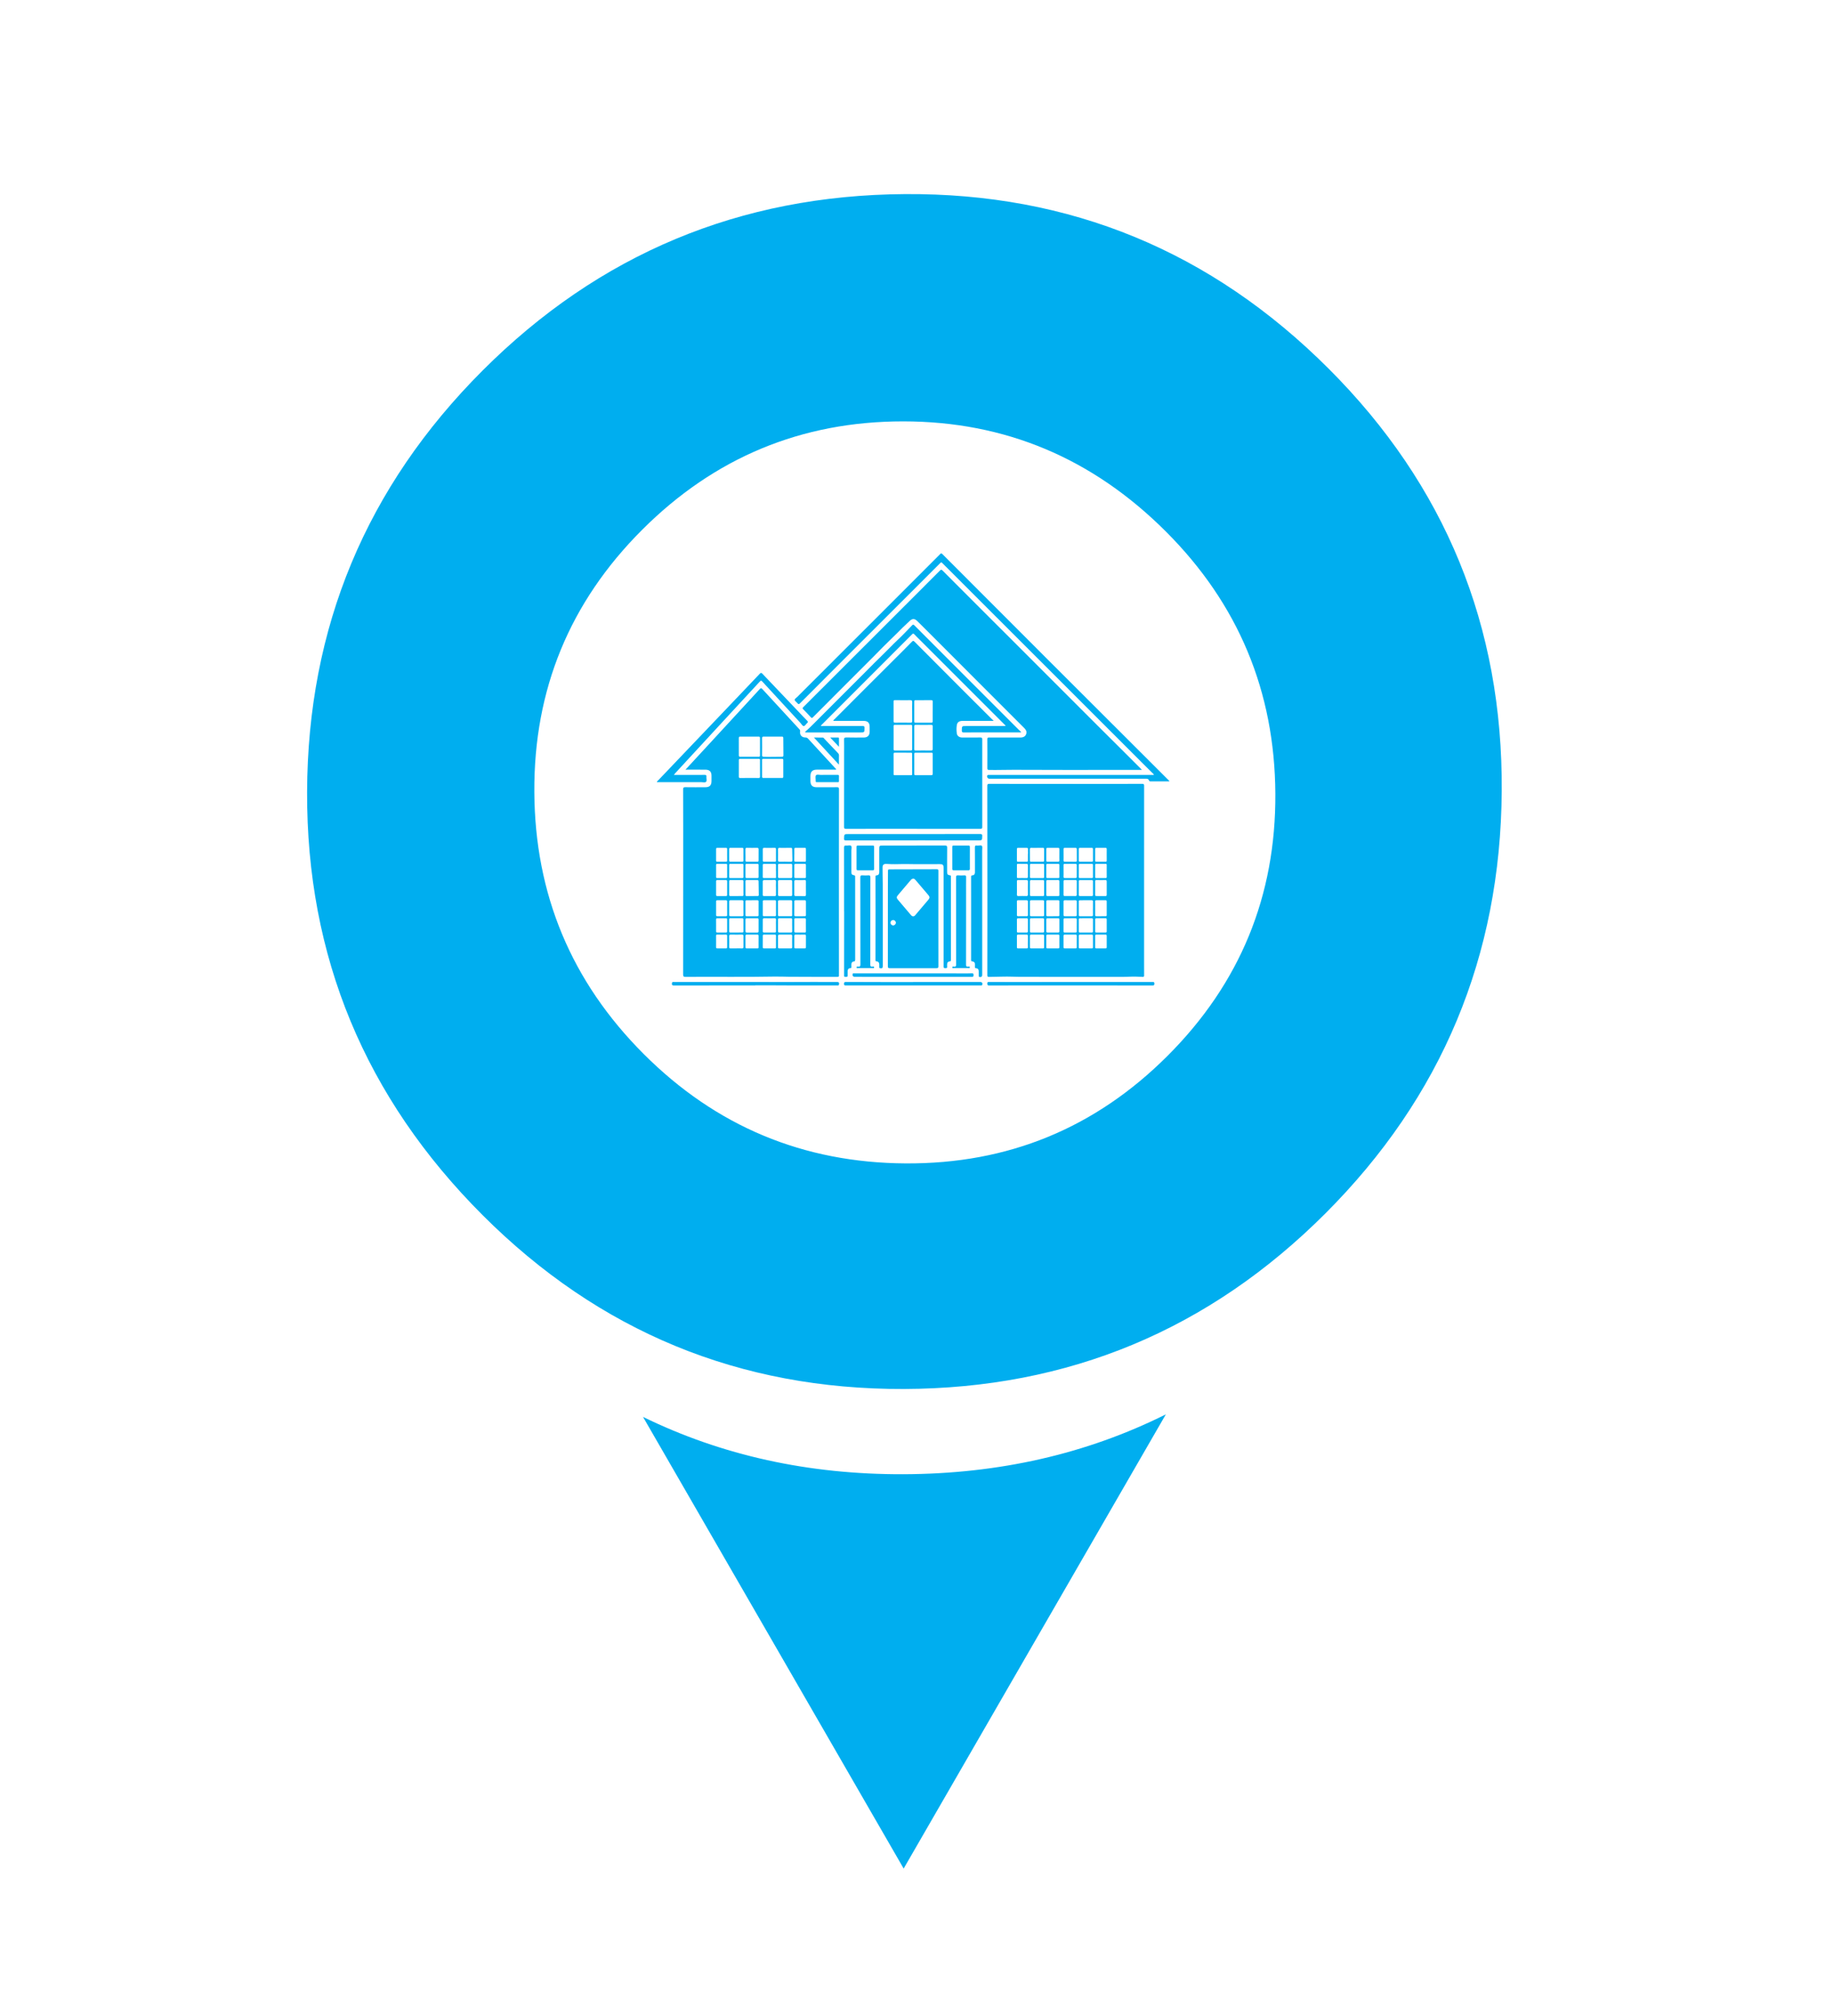 <?xml version="1.0" encoding="utf-8"?>
<!-- Generator: Adobe Illustrator 26.0.1, SVG Export Plug-In . SVG Version: 6.00 Build 0)  -->
<svg version="1.1" id="Layer_1" xmlns="http://www.w3.org/2000/svg" xmlns:xlink="http://www.w3.org/1999/xlink" x="0px" y="0px"
	 viewBox="0 0 1804.44 1984.25" style="enable-background:new 0 0 1804.44 1984.25;" xml:space="preserve">
<style type="text/css">
	.st0{fill:#00AEEF;}
</style>
<path class="st0" d="M1147.68,1392.03l-258.1,447.02l-256.59-444.53c77.57,37.92,162.93,56.73,256.14,56.42
	C983.32,1450.65,1069.5,1431.01,1147.68,1392.03z"/>
<path class="st0" d="M475.1,1195.96c-115.76-115.76-173.35-254.58-172.79-416.5c0.53-161.91,58.16-300.18,172.79-414.81
	c114.61-114.61,253.15-172.52,415.64-173.62c162.47-1.12,301.57,56.19,417.33,171.95c114.61,114.61,171.37,253.15,170.26,415.64
	c-1.12,162.47-58.99,301.05-173.6,415.66c-114.63,114.63-252.93,172.22-414.83,172.77C727.98,1367.6,589.71,1310.56,475.1,1195.96z
	 M526,779.46c0.56,100.71,36.45,186.68,107.68,257.91c71.19,71.19,157.16,107.08,257.89,107.66
	c100.71,0.56,186.68-34.76,257.91-105.99c71.21-71.21,106.55-157.2,105.99-257.91c-0.58-100.73-36.47-186.7-107.66-257.89
	c-72.36-72.36-158.59-108.52-258.75-108.52s-185.85,35.63-257.06,106.85C560.78,592.8,525.43,678.73,526,779.46z"/>
<g>
	<path class="st0" d="M674.79,757.51c8.81-9.55,17.26-18.7,25.71-27.85c15.84-17.16,31.68-34.31,47.47-51.51
		c1.07-1.17,1.54-0.99,2.5,0.05c12.14,13.24,24.33,26.44,36.53,39.63c0.62,0.67,0.74,1.25,0.62,2.14c-0.46,3.43,1.68,5.87,5.15,5.85
		c1.17-0.01,1.95,0.35,2.73,1.2c9.22,10.05,18.47,20.07,27.82,30.21c-0.79,0.42-1.53,0.26-2.23,0.26c-5.64,0.01-11.27,0-16.91,0
		c-4.44,0-6.37,1.96-6.39,6.44c-0.01,1.63-0.02,3.26,0.01,4.89c0.07,4.08,1.95,5.97,6.01,5.98c6.7,0.02,13.4,0.06,20.11-0.03
		c1.59-0.02,1.99,0.44,1.99,1.99c-0.06,26.37-0.07,52.74-0.07,79.1c0,34.07,0.03,68.15,0.04,102.22c0,0.56-0.07,1.14,0.01,1.69
		c0.18,1.32-0.35,1.67-1.66,1.67c-15.85-0.04-31.69,0.08-47.54-0.09c-5.07-0.06-10.14-0.27-15.2-0.17
		c-28.87,0.55-57.74,0.05-86.61,0.29c-2.05,0.02-2.4-0.62-2.4-2.48c0.06-46.72,0.07-93.44,0.07-140.16c0-13.97,0.01-27.93-0.07-41.9
		c-0.01-1.73,0.45-2.19,2.19-2.16c6.57,0.11,13.15,0.06,19.72,0.03c4.21-0.02,6.02-1.88,6.02-6.09c0-1.75,0.01-3.51,0-5.26
		c-0.01-3.95-1.87-5.87-5.86-5.93c-4.7-0.06-9.39-0.03-14.09-0.03C678.71,757.51,676.98,757.51,674.79,757.51z M760.75,725
		c-2.94,0-5.88,0.05-8.81-0.02c-1.25-0.03-1.75,0.25-1.73,1.63c0.08,5.56,0.06,11.13,0,16.69c-0.01,1.14,0.32,1.43,1.47,1.49
		c6.05,0.34,12.08-0.08,18.12,0c1.23,0.02,1.42-0.46,1.41-1.53c-0.08-5.62-0.14-11.24-0.12-16.86c0.01-1.23-0.46-1.44-1.53-1.42
		C766.63,725.04,763.69,725,760.75,725z M737.82,744.77c3,0,6-0.04,9,0.02c1.05,0.02,1.35-0.27,1.34-1.33
		c-0.05-5.69-0.06-11.38,0-17.06c0.01-1.25-0.49-1.42-1.54-1.41c-5.94,0.03-11.87,0.04-17.81-0.01c-1.12-0.01-1.53,0.3-1.51,1.47
		c0.05,5.62,0.05,11.24,0.01,16.87c-0.01,1.16,0.38,1.51,1.51,1.48C731.82,744.73,734.82,744.77,737.82,744.77z M760.76,746.87
		c-3.12,0-6.24,0.02-9.36-0.01c-0.86-0.01-1.19,0.2-1.19,1.15c0.05,5.44,0.03,10.88,0.01,16.31c0,0.9,0.18,1.37,1.23,1.36
		c6.13-0.04,12.25-0.04,18.38,0c1.01,0.01,1.26-0.38,1.25-1.32c-0.03-5.43-0.03-10.87,0-16.3c0-0.86-0.22-1.22-1.15-1.2
		C766.88,746.91,763.82,746.88,760.76,746.87z M737.72,765.67c3,0,6-0.03,9.01,0.02c1,0.02,1.45-0.2,1.44-1.33
		c-0.05-5.44-0.04-10.88-0.01-16.32c0.01-0.89-0.28-1.18-1.18-1.18c-6.13,0.03-12.26,0.04-18.39,0c-1-0.01-1.28,0.35-1.27,1.31
		c0.03,5.38,0.03,10.76-0.01,16.14c-0.01,1.07,0.34,1.41,1.4,1.39C731.71,765.63,734.72,765.67,737.72,765.67z M731.85,894.01
		c0-2.19-0.03-4.38,0.01-6.57c0.02-1.01-0.26-1.45-1.38-1.43c-3.75,0.06-7.51,0.05-11.26,0c-1.08-0.02-1.41,0.38-1.4,1.41
		c0.04,4.32,0.04,8.64,0,12.95c-0.01,1.04,0.3,1.41,1.38,1.4c3.75-0.06,7.51-0.06,11.26,0c1.08,0.02,1.43-0.33,1.41-1.38
		C731.81,898.27,731.85,896.14,731.85,894.01z M731.86,873.95c0-2.13-0.02-4.25,0.01-6.38c0.02-0.89-0.17-1.41-1.22-1.4
		c-3.88,0.04-7.75,0.04-11.63,0.02c-0.87,0-1.21,0.3-1.2,1.21c0.03,4.38,0.01,8.75-0.01,13.13c0,0.86,0.13,1.39,1.22,1.37
		c3.88-0.06,7.76-0.06,11.63-0.01c1.08,0.01,1.23-0.51,1.21-1.38C731.84,878.33,731.86,876.14,731.86,873.95z M765.93,873.85
		c0,2.19,0.02,4.39-0.01,6.58c-0.01,0.96,0.17,1.5,1.33,1.48c3.76-0.06,7.52-0.05,11.27-0.01c0.93,0.01,1.35-0.22,1.34-1.25
		c-0.05-4.38-0.05-8.76-0.03-13.14c0-0.95-0.29-1.33-1.3-1.31c-3.76,0.05-7.51,0.04-11.27,0c-1.1-0.01-1.39,0.44-1.36,1.47
		C765.97,869.72,765.92,871.79,765.93,873.85z M779.82,894.02c0,0,0.01,0,0.01,0c0-2.19-0.03-4.39,0.01-6.58
		c0.02-1.02-0.27-1.45-1.38-1.43c-3.69,0.06-7.39,0.05-11.09,0c-0.99-0.01-1.49,0.21-1.48,1.34c0.05,4.38,0.04,8.77,0.01,13.15
		c-0.01,0.99,0.38,1.27,1.34,1.26c3.82-0.05,7.64-0.05,11.46,0c0.93,0.01,1.15-0.28,1.12-1.18
		C779.77,898.4,779.82,896.21,779.82,894.02z M763.9,894c0-2.19-0.05-4.39,0.02-6.58c0.03-1.06-0.31-1.43-1.38-1.42
		c-3.44,0.05-6.89,0.04-10.33,0.01c-0.82-0.01-1.3,0.16-1.29,1.11c0.02,4.51,0.02,9.01,0,13.52c0,0.77,0.25,1.12,1.09,1.11
		c3.57-0.03,7.14-0.05,10.71,0.01c1.08,0.02,1.21-0.51,1.2-1.38C763.88,898.26,763.9,896.13,763.9,894z M763.9,874.09
		c0-1.94-0.15-3.89,0.04-5.8c0.19-1.84-0.69-2.4-2.2-2.24c-3.11,0.32-6.22,0.04-9.33,0.13c-1.11,0.03-1.55,0.34-1.54,1.5
		c0.05,4.3,0.04,8.6,0,12.9c-0.01,0.93,0.22,1.35,1.25,1.33c3.5-0.05,7-0.06,10.49,0.01c1.15,0.02,1.32-0.48,1.29-1.44
		C763.87,878.34,763.9,876.22,763.9,874.09z M733.87,874.03C733.87,874.03,733.86,874.03,733.87,874.03
		c-0.01,2.19,0.01,4.37-0.02,6.56c-0.01,0.78,0.09,1.32,1.09,1.31c3.62-0.04,7.25-0.04,10.87-0.02c0.81,0,1.16-0.37,1.14-1.11
		c-0.06-4.42-0.16-8.83-0.2-13.25c-0.01-0.93-0.26-1.35-1.28-1.34c-3.44,0.05-6.87,0.05-10.31,0.01c-1.11-0.01-1.35,0.46-1.32,1.47
		C733.91,869.78,733.87,871.91,733.87,874.03z M717.81,910.8C717.82,910.8,717.82,910.8,717.81,910.8c0.01,1.87,0.03,3.75,0,5.62
		c-0.01,0.88,0.16,1.41,1.22,1.39c3.87-0.05,7.75-0.04,11.62-0.03c0.85,0,1.23-0.26,1.22-1.19c-0.04-3.87-0.04-7.75-0.02-11.62
		c0.01-0.91-0.38-1.21-1.23-1.2c-3.87,0.01-7.75,0.02-11.62-0.01c-0.89-0.01-1.22,0.37-1.2,1.23
		C717.84,906.94,717.81,908.87,717.81,910.8z M746.75,894C746.76,894,746.76,894,746.75,894c0.01-2.19,0-4.38,0.01-6.57
		c0.01-0.84-0.08-1.43-1.2-1.41c-3.51,0.06-7.01,0.05-10.52,0.01c-0.92-0.01-1.21,0.34-1.2,1.2c0.02,4.45,0.03,8.89,0,13.34
		c-0.01,0.88,0.29,1.21,1.2,1.2c3.51-0.04,7.02-0.04,10.52,0c0.9,0.01,1.21-0.3,1.2-1.19C746.73,898.39,746.75,896.2,746.75,894z
		 M724.82,864.19c1.94,0,3.88-0.03,5.81,0.01c0.87,0.02,1.24-0.26,1.23-1.17c-0.03-3.87-0.03-7.75,0-11.62
		c0.01-0.91-0.33-1.19-1.21-1.18c-3.87,0.03-7.75,0.03-11.62,0c-0.9-0.01-1.21,0.3-1.2,1.19c0.03,3.87,0.04,7.75-0.01,11.62
		c-0.01,0.92,0.3,1.19,1.18,1.16C720.94,864.16,722.88,864.19,724.82,864.19z M779.84,910.89c-0.01,0-0.01,0-0.02,0
		c0-1.94-0.04-3.87,0.02-5.81c0.03-0.98-0.36-1.35-1.3-1.34c-3.81,0.03-7.62,0.05-11.43,0.04c-0.9,0-1.19,0.38-1.19,1.24
		c0.02,3.81,0.02,7.62-0.02,11.42c-0.01,1.04,0.34,1.4,1.41,1.38c3.75-0.06,7.49-0.05,11.24-0.01c0.98,0.01,1.33-0.35,1.31-1.31
		C779.81,914.64,779.84,912.77,779.84,910.89z M724.79,848.08c1.94,0,3.88-0.02,5.81,0.01c0.82,0.01,1.26-0.18,1.25-1.14
		c-0.04-3.75-0.03-7.5-0.01-11.25c0.01-0.85-0.23-1.24-1.17-1.23c-3.88,0.04-7.75,0.05-11.63,0c-1.02-0.01-1.26,0.39-1.25,1.33
		c0.05,3.63,0.06,7.25,0.01,10.88c-0.02,1.04,0.24,1.46,1.35,1.41C721.04,848.02,722.92,848.08,724.79,848.08z M772.93,850.25
		c-1.93,0-3.87,0.03-5.8-0.01c-0.88-0.02-1.22,0.28-1.21,1.18c0.03,3.8,0.05,7.6,0,11.39c-0.02,1.23,0.52,1.42,1.58,1.41
		c3.63-0.06,7.25-0.06,10.88,0c1.15,0.02,1.51-0.33,1.49-1.48c-0.06-3.69-0.06-7.38,0.01-11.07c0.02-1.19-0.4-1.5-1.52-1.45
		C776.54,850.31,774.73,850.25,772.93,850.25z M724.84,933.38c1.82,0,3.64-0.09,5.45,0.03c1.29,0.08,1.61-0.43,1.59-1.6
		c-0.05-3.5-0.06-7.01,0-10.52c0.02-1.18-0.41-1.49-1.53-1.47c-3.63,0.06-7.26,0.08-10.89-0.01c-1.41-0.04-1.68,0.55-1.66,1.76
		c0.06,3.5,0.11,7.01,0.02,10.51c-0.03,1.18,0.42,1.34,1.39,1.31C721.08,933.34,722.96,933.38,724.84,933.38z M772.93,834.5
		c-1.82,0-3.64,0.09-5.45-0.03c-1.32-0.09-1.59,0.48-1.57,1.62c0.04,3.44,0.07,6.89-0.01,10.34c-0.03,1.32,0.4,1.71,1.71,1.68
		c3.24-0.07,6.5-0.09,9.74,0.04c2.41,0.1,2.71,0.03,2.69-2.27c-0.02-3.36-0.19-6.73-0.19-10.09c0-1.14-0.48-1.35-1.47-1.32
		C776.56,834.54,774.75,834.5,772.93,834.5z M772.89,933.38c1.82,0,3.63-0.05,5.45,0.02c1.05,0.04,1.55-0.12,1.51-1.39
		c-0.09-3.56-0.06-7.13,0.01-10.69c0.02-1.14-0.34-1.52-1.49-1.5c-3.63,0.06-7.26,0.06-10.89,0c-1.13-0.02-1.59,0.32-1.58,1.46
		c0.03,3.63,0.05,7.26,0,10.89c-0.02,1.06,0.46,1.25,1.36,1.23C769.13,933.35,771.01,933.38,772.89,933.38z M763.9,910.8
		c0-1.81-0.08-3.63,0.03-5.43c0.07-1.24-0.33-1.63-1.56-1.61c-3.31,0.07-6.62,0.09-9.92-0.01c-1.33-0.04-1.56,0.51-1.54,1.65
		c0.04,3.68,0.02,7.37-0.03,11.05c-0.01,0.93,0.21,1.38,1.23,1.36c3.56-0.04,7.12-0.06,10.67-0.01c0.95,0.01,1.16-0.35,1.14-1.21
		C763.87,914.67,763.9,912.73,763.9,910.8z M763.94,857.58c-0.01,0-0.03,0-0.04,0c0-2-0.03-4,0.01-6c0.02-0.9-0.16-1.36-1.21-1.35
		c-3.5,0.06-7.01,0.05-10.51,0c-1-0.01-1.29,0.35-1.29,1.3c0.03,3.82,0,7.63-0.02,11.45c-0.01,0.82,0.22,1.25,1.17,1.24
		c3.69-0.04,7.37-0.02,11.06-0.01c0.59,0,0.88-0.07,0.85-0.81C763.89,861.45,763.94,859.51,763.94,857.58z M746.76,910.75
		C746.76,910.75,746.76,910.75,746.76,910.75c-0.01-1.87-0.05-3.75,0.01-5.62c0.03-0.95-0.27-1.35-1.26-1.34
		c-3.44,0.03-6.87,0.05-10.31,0c-1.11-0.02-1.37,0.44-1.36,1.45c0.04,3.69,0.05,7.37,0,11.06c-0.02,1.1,0.29,1.58,1.46,1.56
		c3.37-0.06,6.75-0.07,10.12-0.02c1.11,0.02,1.38-0.46,1.35-1.46C746.73,914.49,746.76,912.62,746.76,910.75z M793.37,874.14
		c0,0-0.01,0-0.01,0c0-2.19-0.05-4.38,0.02-6.57c0.03-1.05-0.25-1.42-1.36-1.39c-2.87,0.08-5.75,0.06-8.63,0
		c-1.13-0.02-1.49,0.35-1.47,1.52c0.07,4.25,0.05,8.51,0.01,12.76c-0.01,0.99,0.19,1.47,1.32,1.45c2.94-0.05,5.88-0.03,8.82,0.04
		c1.08,0.02,1.36-0.4,1.33-1.42C793.32,878.39,793.37,876.26,793.37,874.14z M781.95,893.81c-0.01,0-0.01,0-0.02,0
		c0,2.19,0.03,4.38-0.01,6.56c-0.02,1.02,0.28,1.43,1.38,1.4c2.94-0.07,5.88-0.06,8.81-0.01c1,0.02,1.29-0.34,1.28-1.29
		c-0.03-4.31-0.04-8.62,0.01-12.94c0.01-1.1-0.26-1.56-1.45-1.53c-2.87,0.07-5.75,0.08-8.63,0.01c-1.1-0.03-1.41,0.38-1.38,1.41
		C781.99,889.56,781.95,891.69,781.95,893.81z M746.76,857.32c0-1.94-0.04-3.88,0.02-5.81c0.03-0.98-0.33-1.29-1.3-1.28
		c-3.44,0.05-6.88,0.05-10.31,0c-0.94-0.01-1.33,0.23-1.32,1.25c0.05,3.81,0.05,7.63,0.01,11.44c-0.01,0.99,0.33,1.3,1.3,1.29
		c3.44-0.04,6.88-0.06,10.31,0.01c1.16,0.02,1.34-0.49,1.31-1.46C746.73,860.95,746.76,859.14,746.76,857.32z M763.9,926.57
		c0-1.81-0.05-3.62,0.02-5.43c0.03-0.97-0.27-1.34-1.26-1.33c-3.5,0.04-6.99,0.04-10.49,0.02c-0.84-0.01-1.25,0.18-1.25,1.13
		c0.03,3.75,0.01,7.49-0.03,11.24c-0.01,0.88,0.3,1.2,1.2,1.2c3.56-0.04,7.12-0.04,10.68,0c0.92,0.01,1.17-0.34,1.14-1.21
		C763.86,930.32,763.9,928.44,763.9,926.57z M763.9,841.27c0-1.75-0.05-3.5,0.02-5.25c0.04-1.07-0.18-1.57-1.41-1.55
		c-3.37,0.08-6.75,0.06-10.13,0.01c-0.99-0.01-1.49,0.2-1.47,1.32c0.05,3.68,0.03,7.37,0.01,11.05c0,0.81,0.18,1.26,1.15,1.25
		c3.56-0.05,7.13-0.04,10.69,0c0.91,0.01,1.19-0.32,1.16-1.2C763.86,845.02,763.9,843.14,763.9,841.27z M733.84,841.28
		c0.01,0,0.01,0,0.02,0c0,1.81,0.06,3.63-0.02,5.44c-0.05,1.09,0.35,1.39,1.4,1.38c3.44-0.05,6.88-0.04,10.32,0
		c0.89,0.01,1.21-0.28,1.2-1.17c-0.02-3.63-0.02-7.25,0.03-10.88c0.02-1.16-0.31-1.62-1.58-1.59c-3.31,0.09-6.63,0.05-9.95-0.02
		c-1.22-0.03-1.47,0.52-1.44,1.58C733.89,837.77,733.84,839.53,733.84,841.28z M746.74,926.7c0.01,0,0.02,0,0.02,0
		c0-1.81-0.04-3.62,0.01-5.43c0.03-0.99-0.2-1.47-1.33-1.45c-3.43,0.06-6.87,0.05-10.3,0c-0.98-0.01-1.31,0.33-1.3,1.3
		c0.04,3.68,0.04,7.37,0.01,11.05c-0.01,0.86,0.24,1.23,1.16,1.22c3.56-0.04,7.12-0.03,10.68,0c0.81,0.01,1.09-0.25,1.07-1.07
		C746.7,930.45,746.74,928.57,746.74,926.7z M715.81,894.04c0-2.19-0.04-4.38,0.02-6.57c0.02-0.99-0.19-1.49-1.33-1.46
		c-2.75,0.07-5.5,0.06-8.25,0.01c-0.97-0.02-1.33,0.3-1.32,1.28c0.03,4.38,0.03,8.76,0,13.13c-0.01,0.92,0.22,1.36,1.25,1.34
		c2.81-0.06,5.63-0.06,8.44,0c1.07,0.02,1.22-0.47,1.21-1.36C715.78,898.29,715.81,896.17,715.81,894.04z M715.81,874.14
		c0-2.19-0.05-4.37,0.02-6.56c0.03-1.07-0.33-1.42-1.39-1.4c-2.75,0.05-5.5,0.03-8.24,0c-0.95-0.01-1.29,0.34-1.28,1.33
		c0.05,4.37,0.04,8.75,0,13.12c-0.01,1,0.37,1.28,1.31,1.27c2.81-0.04,5.62-0.04,8.43,0c0.91,0.01,1.17-0.32,1.15-1.2
		C715.77,878.52,715.8,876.33,715.81,874.14z M793.35,910.74C793.36,910.74,793.36,910.74,793.35,910.74
		c0.01-1.81-0.06-3.63,0.03-5.43c0.06-1.14-0.29-1.57-1.44-1.55c-2.93,0.05-5.87,0.06-8.81,0c-1.1-0.02-1.2,0.51-1.19,1.38
		c0.03,3.75,0.04,7.5-0.01,11.25c-0.01,1.03,0.27,1.46,1.36,1.44c2.94-0.05,5.87-0.05,8.81,0c0.98,0.02,1.31-0.29,1.28-1.28
		C793.31,914.62,793.35,912.68,793.35,910.74z M793.37,857.29c0-1.87-0.04-3.75,0.02-5.62c0.03-0.99-0.18-1.48-1.32-1.45
		c-2.93,0.07-5.87,0.07-8.8,0c-1.13-0.03-1.34,0.43-1.33,1.42c0.04,3.75,0.04,7.49,0,11.24c-0.01,0.92,0.2,1.35,1.24,1.33
		c3-0.06,6-0.07,8.99,0c1.04,0.02,1.25-0.37,1.23-1.3C793.33,861.04,793.37,859.17,793.37,857.29z M704.93,910.6
		c0,1.94,0.02,3.87-0.01,5.81c-0.01,0.86,0.11,1.41,1.2,1.39c2.87-0.05,5.74-0.01,8.61,0.02c0.8,0.01,1.08-0.31,1.08-1.11
		c-0.03-3.93-0.03-7.87,0-11.8c0.01-0.8-0.26-1.13-1.07-1.12c-2.87,0.02-5.74,0.04-8.62,0.01c-1.02-0.01-1.25,0.45-1.22,1.38
		C704.98,906.98,704.93,908.79,704.93,910.6z M781.96,841.06c-0.02,0-0.03,0-0.05,0c0,1.87,0.06,3.74-0.02,5.61
		c-0.04,1.05,0.27,1.45,1.36,1.43c3-0.05,6-0.05,9,0c0.93,0.02,1.14-0.31,1.13-1.19c-0.04-3.69-0.03-7.38,0-11.07
		c0.01-0.86-0.09-1.39-1.19-1.37c-3,0.07-6,0.04-9,0.01c-0.82-0.01-1.27,0.18-1.24,1.14C782,837.44,781.96,839.25,781.96,841.06z
		 M781.95,926.59c0,1.87,0.04,3.75-0.02,5.62c-0.02,0.9,0.29,1.19,1.18,1.18c3-0.04,6-0.06,9,0c1.01,0.02,1.28-0.37,1.27-1.3
		c-0.03-3.63-0.04-7.25,0.01-10.88c0.01-1.03-0.29-1.43-1.38-1.4c-2.87,0.07-5.75,0.08-8.62,0c-1.2-0.03-1.5,0.42-1.45,1.52
		C782.01,923.09,781.95,924.84,781.95,926.59z M715.81,857.23c0-1.94-0.03-3.87,0.02-5.81c0.02-0.88-0.26-1.2-1.17-1.19
		c-2.87,0.05-5.75,0.04-8.62,0.01c-0.78-0.01-1.12,0.23-1.11,1.06c0.03,3.93,0.03,7.87,0.01,11.81c0,0.8,0.29,1.11,1.09,1.1
		c2.87-0.03,5.75-0.04,8.62,0c0.89,0.01,1.21-0.27,1.18-1.17C715.77,861.1,715.8,859.17,715.81,857.23z M704.92,926.39
		c0,0,0.01,0,0.01,0c0,1.87,0.05,3.75-0.02,5.62c-0.04,1.05,0.28,1.42,1.36,1.39c2.75-0.07,5.49-0.05,8.24,0
		c0.93,0.02,1.33-0.2,1.31-1.23c-0.06-3.68-0.05-7.37,0-11.05c0.01-0.98-0.31-1.31-1.28-1.29c-2.81,0.05-5.62,0.07-8.43-0.01
		c-1.09-0.03-1.23,0.43-1.2,1.33C704.96,922.89,704.92,924.64,704.92,926.39z M715.81,841.29c0-1.88-0.04-3.75,0.02-5.62
		c0.03-0.89-0.28-1.2-1.18-1.18c-2.81,0.04-5.63,0.04-8.44,0c-0.97-0.02-1.31,0.3-1.29,1.29c0.05,3.69,0.05,7.38,0,11.06
		c-0.01,1.01,0.34,1.29,1.3,1.27c2.81-0.05,5.63-0.05,8.44-0.01c0.89,0.01,1.2-0.28,1.18-1.18
		C715.77,845.04,715.8,843.17,715.81,841.29z"/>
	<path class="st0" d="M1126.27,866.61c0,26.43,0,52.86,0,79.29c0,4.69-0.03,9.38,0.02,14.07c0.01,1.13-0.26,1.53-1.45,1.49
		c-4.11-0.14-8.24-0.39-12.34-0.19c-6.45,0.31-12.89,0.15-19.33,0.16c-30,0.04-60,0.07-90-0.03c-5.19-0.02-10.39-0.34-15.58-0.18
		c-4.63,0.14-9.26,0.19-13.89,0.26c-1.39,0.02-1.76-0.29-1.76-1.74c0.07-22.29,0.07-44.59,0.07-66.88c0-18.27-0.03-36.54-0.04-54.81
		c-0.01-21.54,0.01-43.08-0.06-64.62c0-1.56,0.39-1.94,1.94-1.94c34.26,0.06,68.51,0.08,102.77,0.08c15.91,0,31.81-0.01,47.72-0.09
		c1.53-0.01,1.96,0.32,1.95,1.92C1126.26,804.48,1126.27,835.54,1126.27,866.61z M1075.92,893.99c0.01,0,0.02,0,0.03,0
		c0-2.19-0.03-4.38,0.01-6.56c0.02-1.01-0.27-1.43-1.37-1.41c-3.75,0.06-7.5,0.04-11.26,0.01c-0.92-0.01-1.37,0.22-1.36,1.25
		c0.04,4.44,0.03,8.88,0,13.32c-0.01,0.89,0.28,1.19,1.18,1.18c3.81-0.04,7.63-0.06,11.44,0c1.11,0.02,1.37-0.38,1.34-1.41
		C1075.88,898.25,1075.92,896.12,1075.92,893.99z M1013.89,893.77c0,2.19,0.04,4.38-0.02,6.56c-0.02,0.99,0.18,1.46,1.33,1.44
		c3.81-0.06,7.63-0.04,11.44,0c0.86,0.01,1.23-0.23,1.22-1.15c-0.03-4.44-0.03-8.88,0-13.31c0.01-0.97-0.34-1.3-1.32-1.29
		c-3.75,0.04-7.5,0.04-11.25-0.01c-1.04-0.01-1.46,0.3-1.42,1.38C1013.93,889.51,1013.89,891.64,1013.89,893.77z M1061.99,873.91
		c0,2.26,0.03,4.51-0.01,6.76c-0.02,0.85,0.21,1.23,1.15,1.22c3.88-0.04,7.76-0.04,11.65,0.01c0.92,0.01,1.17-0.32,1.17-1.19
		c-0.03-4.38-0.04-8.77,0-13.15c0.01-0.93-0.22-1.36-1.24-1.35c-3.82,0.04-7.64,0.04-11.46,0c-0.99-0.01-1.29,0.35-1.26,1.32
		C1062.03,869.65,1061.99,871.78,1061.99,873.91z M1013.89,873.95c0,2.25,0.03,4.5-0.01,6.75c-0.02,0.87,0.26,1.21,1.18,1.2
		c3.87-0.04,7.74-0.05,11.61,0.01c1.06,0.02,1.2-0.44,1.2-1.33c-0.03-4.37-0.04-8.74,0.01-13.12c0.01-1.04-0.43-1.24-1.34-1.24
		c-3.75,0.03-7.5,0.04-11.24-0.02c-1.22-0.02-1.45,0.49-1.41,1.58C1013.95,869.82,1013.9,871.89,1013.89,873.95z M1059.99,893.99
		c0-2.12-0.05-4.25,0.02-6.37c0.04-1.2-0.34-1.64-1.6-1.61c-3.31,0.08-6.62,0.06-9.93,0c-1.11-0.02-1.55,0.27-1.54,1.46
		c0.06,4.31,0.05,8.62,0.01,12.92c-0.01,1.06,0.31,1.4,1.38,1.38c3.43-0.06,6.87-0.06,10.3,0.01c1.11,0.02,1.39-0.41,1.36-1.42
		C1059.95,898.24,1059.99,896.11,1059.99,893.99z M1059.97,874c0.01,0,0.01,0,0.02,0c0-2.13-0.02-4.26,0.01-6.38
		c0.01-0.85-0.09-1.46-1.18-1.44c-3.57,0.04-7.13,0.03-10.7,0.02c-0.88,0-1.17,0.37-1.16,1.25c0.04,4.38,0.05,8.76-0.01,13.14
		c-0.02,1.16,0.48,1.32,1.46,1.3c3.38-0.05,6.76-0.07,10.14,0.01c1.22,0.03,1.48-0.43,1.45-1.52
		C1059.92,878.26,1059.97,876.13,1059.97,874z M1030.01,874.07c0,2.19,0.02,4.37-0.01,6.56c-0.01,0.81,0.11,1.27,1.1,1.26
		c3.56-0.05,7.12-0.04,10.69,0c0.81,0.01,1.08-0.26,1.07-1.08c-0.03-4.44-0.04-8.87,0-13.31c0.01-0.98-0.35-1.35-1.28-1.35
		c-3.44,0.03-6.87,0.06-10.31,0.03c-1-0.01-1.29,0.37-1.27,1.32C1030.05,869.7,1030.02,871.89,1030.01,874.07z M1030.02,893.85
		c0,2.19,0.03,4.38-0.01,6.57c-0.02,0.89,0.13,1.37,1.2,1.35c3.5-0.06,7.01-0.05,10.51-0.01c0.95,0.01,1.15-0.38,1.14-1.22
		c-0.03-4.44-0.03-8.88,0-13.32c0-0.88-0.29-1.21-1.2-1.2c-3.44,0.04-6.88,0.05-10.32-0.01c-1.15-0.02-1.35,0.48-1.33,1.46
		C1030.05,889.6,1030.02,891.73,1030.02,893.85z M1068.95,917.81c0,0,0-0.01,0-0.01c1.94,0,3.87-0.03,5.81,0.01
		c0.89,0.02,1.19-0.3,1.18-1.2c-0.04-3.87-0.04-7.74,0-11.61c0.01-0.89-0.3-1.23-1.18-1.23c-3.87,0.02-7.74,0.03-11.61,0.02
		c-0.87,0-1.18,0.32-1.17,1.22c0.04,3.87,0.05,7.74,0,11.61c-0.01,1.06,0.46,1.23,1.36,1.21
		C1065.2,917.77,1067.08,917.81,1068.95,917.81z M1027.85,910.75c0-1.81-0.06-3.63,0.02-5.43c0.05-1.13-0.28-1.56-1.45-1.55
		c-3.75,0.06-7.49,0.05-11.24,0.02c-0.96-0.01-1.31,0.29-1.3,1.29c0.05,3.81,0.04,7.62,0,11.43c-0.01,0.93,0.22,1.33,1.26,1.32
		c3.81-0.06,7.62-0.07,11.43,0c1.17,0.02,1.33-0.5,1.3-1.45C1027.82,914.5,1027.85,912.62,1027.85,910.75z M1020.67,864.19
		c2,0,4-0.03,6,0.02c0.85,0.02,1.22-0.21,1.21-1.13c-0.04-3.87-0.03-7.75,0-11.62c0.01-0.85-0.2-1.24-1.14-1.23
		c-3.87,0.04-7.75,0.04-11.62,0.01c-0.85-0.01-1.24,0.19-1.23,1.14c0.04,3.87,0.05,7.75-0.01,11.62c-0.01,1.07,0.47,1.23,1.36,1.21
		C1017.04,864.16,1018.85,864.19,1020.67,864.19z M1061.99,857.03c0,2,0.04,4-0.02,5.99c-0.02,0.91,0.31,1.18,1.19,1.18
		c3.87-0.03,7.74-0.04,11.61,0c0.9,0.01,1.17-0.3,1.16-1.18c-0.04-3.87-0.04-7.74,0-11.61c0.01-0.88-0.26-1.19-1.17-1.18
		c-3.87,0.04-7.74,0.04-11.61,0c-0.89-0.01-1.21,0.28-1.18,1.18C1062.03,853.29,1061.99,855.16,1061.99,857.03z M1068.94,848.09
		c0-0.01,0-0.01,0-0.02c1.94,0,3.87-0.03,5.81,0.02c0.88,0.02,1.2-0.25,1.19-1.16c-0.04-3.75-0.04-7.49,0-11.24
		c0.01-0.87-0.24-1.21-1.16-1.2c-3.87,0.04-7.74,0.03-11.61-0.01c-0.88-0.01-1.2,0.29-1.19,1.18c0.04,3.75,0.05,7.49-0.01,11.24
		c-0.02,1.07,0.46,1.22,1.35,1.2C1065.19,848.06,1067.06,848.09,1068.94,848.09z M1020.95,834.47c0,0.01,0,0.02,0,0.03
		c-1.88,0-3.75,0.06-5.63-0.02c-1.16-0.05-1.54,0.37-1.52,1.5c0.07,3.62,0.09,7.25,0.07,10.87c-0.01,1,0.33,1.27,1.3,1.26
		c3.81-0.05,7.63-0.05,11.44,0c1.01,0.01,1.26-0.35,1.25-1.3c-0.03-3.69-0.01-7.38,0.03-11.07c0.01-0.99-0.38-1.31-1.33-1.28
		C1024.7,834.5,1022.82,834.47,1020.95,834.47z M1020.64,933.38c2,0,4-0.03,6,0.01c0.84,0.02,1.23-0.18,1.22-1.13
		c-0.04-3.75-0.03-7.51,0-11.26c0.01-0.89-0.32-1.18-1.21-1.17c-3.81,0.04-7.63,0.03-11.45,0c-0.93-0.01-1.36,0.24-1.35,1.27
		c0.05,3.69,0.06,7.38,0.01,11.07c-0.01,1.04,0.4,1.26,1.33,1.23C1017.02,933.33,1018.83,933.38,1020.64,933.38z M1068.97,933.38
		C1068.97,933.38,1068.97,933.38,1068.97,933.38c1.88,0.01,3.75-0.05,5.63,0.03c1.08,0.04,1.37-0.34,1.35-1.39
		c-0.06-3.62-0.04-7.25-0.01-10.88c0.01-0.95-0.26-1.32-1.27-1.31c-3.81,0.05-7.63,0.04-11.44,0c-1.01-0.01-1.27,0.38-1.26,1.33
		c0.05,3.69,0.04,7.38,0,11.06c-0.01,0.9,0.28,1.2,1.18,1.17C1065.09,933.34,1067.03,933.38,1068.97,933.38z M1059.97,910.77
		c0,0,0.01,0,0.01,0c0-1.82-0.05-3.63,0.02-5.45c0.04-1.07-0.17-1.58-1.41-1.55c-3.44,0.08-6.89,0.06-10.33,0.03
		c-0.96-0.01-1.32,0.28-1.31,1.28c0.04,3.82,0.02,7.64-0.01,11.46c-0.01,0.85,0.21,1.29,1.14,1.28c3.57-0.03,7.14-0.04,10.71-0.01
		c0.9,0.01,1.21-0.34,1.2-1.22C1059.95,914.65,1059.97,912.71,1059.97,910.77z M1046.97,857.04c0,1.88,0.08,3.76-0.03,5.63
		c-0.07,1.28,0.42,1.57,1.61,1.54c3.31-0.07,6.63-0.07,9.95,0c1.16,0.03,1.5-0.34,1.48-1.48c-0.05-3.69-0.03-7.38,0.02-11.07
		c0.01-1-0.21-1.46-1.34-1.44c-3.5,0.06-7,0.05-10.51,0.01c-0.89-0.01-1.22,0.27-1.19,1.18
		C1047.01,853.29,1046.98,855.17,1046.97,857.04z M1030.01,910.81c0,1.82,0.06,3.64-0.02,5.45c-0.05,1.11,0.24,1.59,1.43,1.56
		c3.38-0.06,6.77-0.05,10.15-0.01c0.96,0.01,1.3-0.29,1.29-1.28c-0.05-3.82-0.03-7.64,0-11.46c0.01-0.84-0.2-1.29-1.13-1.28
		c-3.51,0.02-7.01,0.03-10.52,0c-1.04-0.01-1.24,0.49-1.21,1.4C1030.05,907.05,1030.02,908.93,1030.01,910.81z M1078.09,893.87
		c0,0,0.01,0,0.01,0c0,2.19,0.03,4.37-0.01,6.56c-0.02,0.89,0.15,1.37,1.22,1.34c3-0.06,6-0.05,8.99-0.01
		c0.91,0.01,1.18-0.32,1.17-1.19c-0.03-4.43-0.04-8.87,0-13.3c0.01-1.02-0.41-1.27-1.34-1.25c-2.94,0.04-5.87,0.04-8.81,0
		c-0.96-0.01-1.3,0.29-1.26,1.3C1078.15,889.5,1078.09,891.69,1078.09,893.87z M1078.1,874.01c0,2.19,0.04,4.38-0.02,6.57
		c-0.02,0.94,0.23,1.33,1.25,1.31c2.94-0.05,5.88-0.06,8.82,0.01c1.11,0.03,1.35-0.39,1.33-1.42c-0.05-4.25-0.06-8.51,0-12.76
		c0.01-1.1-0.25-1.57-1.45-1.54c-2.88,0.07-5.76,0.07-8.63-0.01c-1.16-0.03-1.34,0.48-1.31,1.46
		C1078.14,869.76,1078.1,871.88,1078.1,874.01z M1046.98,841.38c0,1.75,0.06,3.5-0.02,5.24c-0.05,1.13,0.28,1.51,1.46,1.49
		c3.43-0.06,6.87-0.02,10.3,0.04c0.95,0.02,1.35-0.26,1.33-1.27c-0.06-3.68-0.07-7.37-0.04-11.05c0.01-1.09-0.43-1.37-1.45-1.36
		c-3.43,0.05-6.87,0.05-10.3,0.01c-0.97-0.01-1.33,0.29-1.3,1.28C1047.02,837.63,1046.98,839.51,1046.98,841.38z M1059.97,926.58
		c0,0,0.01,0,0.01,0c0-1.81-0.04-3.62,0.02-5.43c0.03-0.97-0.29-1.33-1.28-1.32c-3.5,0.04-6.99,0.04-10.49,0
		c-0.99-0.01-1.3,0.37-1.29,1.32c0.04,3.68,0.04,7.37,0.01,11.05c-0.01,0.86,0.24,1.21,1.17,1.19c3.56-0.05,7.12-0.04,10.68,0
		c0.9,0.01,1.21-0.3,1.19-1.2C1059.94,930.32,1059.97,928.45,1059.97,926.58z M1042.84,857.41c0-2-0.03-4,0.02-6
		c0.02-0.89-0.28-1.19-1.18-1.18c-3.5,0.04-7,0.04-10.5,0c-0.89-0.01-1.19,0.29-1.18,1.18c0.04,3.88,0.04,7.75,0,11.63
		c-0.01,0.9,0.31,1.18,1.19,1.17c3.5-0.04,7-0.04,10.5,0c0.9,0.01,1.19-0.29,1.17-1.17
		C1042.81,861.16,1042.84,859.29,1042.84,857.41z M1042.84,926.61c0,0,0.01,0,0.01,0c0-1.82-0.05-3.63,0.02-5.45
		c0.03-0.94-0.2-1.36-1.23-1.34c-3.44,0.05-6.89,0.05-10.33,0c-0.96-0.01-1.32,0.28-1.31,1.28c0.04,3.69,0.03,7.39,0,11.08
		c-0.01,0.85,0.19,1.23,1.14,1.21c3.51-0.05,7.01-0.05,10.52,0.01c1.07,0.02,1.22-0.45,1.2-1.35
		C1042.81,930.24,1042.84,928.42,1042.84,926.61z M1042.84,841.25c0-1.81-0.04-3.63,0.02-5.44c0.03-0.92-0.19-1.35-1.23-1.33
		c-3.44,0.05-6.87,0.04-10.31,0c-0.92-0.01-1.34,0.21-1.32,1.24c0.06,3.69,0.04,7.37,0.01,11.06c-0.01,0.91,0.16,1.34,1.22,1.32
		c3.44-0.07,6.87-0.07,10.31-0.01c1.11,0.02,1.36-0.4,1.33-1.41C1042.79,844.88,1042.84,843.06,1042.84,841.25z M1001.08,894.06
		c0,2.07,0.05,4.13-0.02,6.19c-0.04,1.08,0.19,1.57,1.42,1.53c2.69-0.09,5.38-0.06,8.07-0.01c0.95,0.02,1.35-0.25,1.34-1.25
		c-0.03-4.38-0.04-8.76,0-13.14c0.01-1.1-0.45-1.38-1.47-1.36c-2.69,0.05-5.38,0.05-8.07,0c-0.98-0.02-1.32,0.3-1.3,1.28
		C1001.12,889.55,1001.08,891.8,1001.08,894.06z M1001.08,873.9c0,2.13,0.08,4.26-0.03,6.38c-0.07,1.37,0.43,1.68,1.7,1.63
		c2.5-0.1,5-0.09,7.5-0.01c1.18,0.04,1.66-0.23,1.64-1.52c-0.07-4.25-0.06-8.5,0.01-12.75c0.02-1.22-0.5-1.47-1.57-1.44
		c-2.69,0.05-5.38,0.06-8.06,0c-0.92-0.02-1.21,0.26-1.19,1.16C1001.11,869.53,1001.08,871.71,1001.08,873.9z M1078.1,910.79
		c0,1.94,0.03,3.87-0.01,5.81c-0.02,0.88,0.28,1.22,1.18,1.21c3-0.04,6-0.03,8.99-0.01c0.85,0.01,1.23-0.25,1.22-1.18
		c-0.04-3.87-0.04-7.75-0.01-11.62c0.01-0.89-0.31-1.23-1.18-1.23c-3,0.02-6,0.03-8.99,0c-1.04-0.01-1.23,0.5-1.21,1.4
		C1078.14,907.04,1078.1,908.92,1078.1,910.79z M1089.46,857.22c0-1.94-0.04-3.88,0.02-5.82c0.02-0.9-0.3-1.18-1.18-1.17
		c-3,0.04-6.01,0.04-9.01,0c-0.89-0.01-1.2,0.27-1.19,1.17c0.04,3.88,0.04,7.76,0,11.64c-0.01,0.91,0.29,1.18,1.18,1.17
		c3-0.04,6.01-0.06,9.01,0.01c1.08,0.02,1.22-0.47,1.2-1.36C1089.43,860.98,1089.46,859.1,1089.46,857.22z M1001.08,910.79
		c0,1.94,0.03,3.87-0.01,5.81c-0.02,0.87,0.25,1.24,1.16,1.22c2.81-0.04,5.62-0.04,8.43-0.01c0.88,0.01,1.22-0.3,1.21-1.19
		c-0.02-3.87-0.02-7.74,0.01-11.61c0.01-0.86-0.28-1.24-1.19-1.23c-2.81,0.04-5.61,0.08-8.42,0.03c-1.08-0.02-1.23,0.48-1.2,1.37
		C1001.11,907.04,1001.08,908.92,1001.08,910.79z M1078.09,926.57C1078.1,926.57,1078.1,926.57,1078.09,926.57
		c0.01,1.87,0.04,3.75-0.01,5.62c-0.02,0.86,0.21,1.21,1.14,1.2c2.99-0.05,5.99-0.05,8.99,0c0.99,0.02,1.28-0.31,1.27-1.28
		c-0.05-3.68-0.05-7.36-0.01-11.05c0.01-1.04-0.41-1.26-1.33-1.24c-2.93,0.04-5.87,0.05-8.8,0c-1.01-0.02-1.29,0.38-1.26,1.32
		C1078.13,922.95,1078.09,924.76,1078.09,926.57z M1089.46,841.27c0-1.81-0.04-3.63,0.02-5.44c0.03-0.91-0.17-1.36-1.22-1.34
		c-3,0.06-6.01,0.05-9.01,0c-0.93-0.01-1.16,0.37-1.15,1.23c0.03,3.75,0.04,7.51-0.01,11.26c-0.01,0.96,0.39,1.13,1.23,1.12
		c3-0.04,6.01-0.04,9.01,0c0.93,0.01,1.18-0.33,1.15-1.2C1089.42,845.03,1089.46,843.15,1089.46,841.27z M1001.08,857.22
		c0,1.94,0.04,3.88-0.02,5.82c-0.02,0.91,0.31,1.18,1.19,1.17c2.75-0.04,5.51-0.07,8.26,0.01c1.13,0.03,1.35-0.42,1.35-1.42
		c-0.03-3.69-0.03-7.38,0.03-11.07c0.02-1.13-0.32-1.52-1.48-1.5c-2.75,0.06-5.5,0.03-8.25-0.05c-0.85-0.02-1.09,0.26-1.08,1.05
		C1001.1,853.22,1001.08,855.22,1001.08,857.22z M1011.87,840.8c0.35-1.29-0.12-3.05,0.12-4.79c0.13-0.98-0.15-1.54-1.3-1.52
		c-2.82,0.05-5.64,0.04-8.46,0c-0.91-0.01-1.18,0.32-1.17,1.2c0.03,3.76,0.04,7.51,0,11.27c-0.01,0.91,0.3,1.17,1.19,1.15
		c2.87-0.05,5.74-0.04,8.61-0.01c0.92,0.01,1-0.54,1-1.21C1011.87,845,1011.87,843.13,1011.87,840.8z M1011.86,926.79
		c0,0,0.01,0,0.01,0c0-1.88-0.03-3.76,0.01-5.63c0.02-0.94-0.27-1.35-1.28-1.33c-2.75,0.05-5.51,0.05-8.26-0.01
		c-1-0.02-1.29,0.33-1.28,1.29c0.04,3.69,0.04,7.39,0.01,11.08c-0.01,0.87,0.24,1.22,1.16,1.21c2.82-0.05,5.63-0.05,8.45,0
		c1.02,0.02,1.26-0.38,1.21-1.35C1011.8,930.3,1011.86,928.54,1011.86,926.79z"/>
	<path class="st0" d="M977.62,709.5c-10,0-20.01-0.01-30.01,0.01c-3.2,0-5.13,1.19-5.64,3.85c-0.54,2.83-0.46,5.76-0.05,8.59
		c0.35,2.44,2.56,3.91,5.25,3.91c5.95,0.02,11.9,0.07,17.85-0.04c1.62-0.03,1.91,0.49,1.91,1.99c-0.05,28.69-0.04,57.38,0,86.06
		c0,1.42-0.3,1.89-1.83,1.89c-32.88-0.06-65.77-0.05-98.65-0.06c-11.21,0-22.42-0.02-33.64,0.05c-1.48,0.01-1.88-0.39-1.88-1.87
		c0.04-24.61,0.03-49.23,0.03-73.84c0-3.94,0.08-7.89-0.04-11.82c-0.06-1.79,0.29-2.48,2.31-2.42c5.69,0.17,11.4,0.06,17.1,0.06
		c3.77,0,5.79-2.04,5.77-5.8c-0.01-1.57-0.02-3.13-0.02-4.7c-0.02-4.01-1.8-5.83-5.86-5.85c-5.83-0.03-11.65-0.01-17.48-0.01
		c-4.11,0-8.23,0-12.48,0c0.23-0.86,0.83-1.24,1.28-1.69c22.44-22.45,44.86-44.93,67.37-67.32c2.97-2.96,5.86-5.99,8.84-8.94
		c0.91-0.91,1.38-1.14,2.43-0.07c15.48,15.6,31.01,31.15,46.55,46.69c10.05,10.05,20.12,20.08,30.19,30.11
		c0.3,0.3,0.75,0.45,1.14,0.67C977.91,709.13,977.77,709.31,977.62,709.5z M879.68,725.84c0,3.81,0.03,7.63-0.02,11.44
		c-0.02,1.06,0.31,1.39,1.37,1.38c5.18-0.05,10.36-0.05,15.55,0c1.07,0.01,1.38-0.32,1.38-1.38c-0.03-7.49-0.02-14.98,0.02-22.47
		c0-1-0.25-1.43-1.37-1.42c-5.19,0.05-10.38,0.05-15.57,0c-1.06-0.01-1.39,0.3-1.38,1.37C879.71,718.46,879.68,722.15,879.68,725.84
		z M899.99,725.84c0,3.76,0.05,7.51-0.03,11.26c-0.02,1.22,0.33,1.6,1.57,1.58c5.01-0.07,10.02-0.07,15.03,0.01
		c1.38,0.02,1.64-0.5,1.63-1.73c-0.05-7.33-0.05-14.66,0.01-21.98c0.01-1.26-0.4-1.58-1.6-1.57c-5.01,0.06-10.02,0.08-15.03-0.01
		c-1.42-0.02-1.62,0.53-1.6,1.75C900.04,718.7,900,722.27,899.99,725.84z M879.67,751.8c0,3.25,0,6.5,0,9.76
		c0,0.66-0.18,1.4,0.95,1.39c5.44-0.03,10.88-0.01,16.32,0c0.67,0,1.03-0.2,1.02-0.97c-0.03-6.69-0.04-13.38-0.03-20.08
		c0-0.81-0.3-1.09-1.1-1.09c-5.3,0.02-10.61,0.04-15.91-0.01c-1.16-0.01-1.29,0.48-1.28,1.44
		C879.71,745.43,879.68,748.62,879.67,751.8z M897.94,700.38C897.94,700.38,897.94,700.38,897.94,700.38
		c0.01-3.07-0.1-6.14,0.05-9.2c0.09-1.74-0.54-2.09-2.13-2.06c-4.94,0.08-9.89,0.03-14.83-0.04c-1.09-0.01-1.4,0.35-1.39,1.4
		c0.04,6.45,0.06,12.89,0.01,19.34c-0.01,1.16,0.35,1.48,1.49,1.46c5.07-0.06,10.14-0.09,15.21,0.01c1.44,0.03,1.64-0.49,1.61-1.72
		C897.89,706.51,897.94,703.45,897.94,700.38z M918.16,700.39c0.01,0,0.02,0,0.03,0c0-3.25-0.04-6.51,0.02-9.76
		c0.02-1.14-0.34-1.52-1.49-1.51c-5.07,0.06-10.13,0.05-15.2,0.02c-1.06-0.01-1.56,0.2-1.55,1.44c0.06,6.44,0.05,12.89,0,19.33
		c-0.01,1.08,0.33,1.38,1.39,1.37c5.13-0.05,10.26-0.05,15.38,0.02c1.22,0.02,1.45-0.46,1.43-1.53
		C918.12,706.64,918.16,703.51,918.16,700.39z M900,751.97c0,3.13,0.05,6.26-0.03,9.39c-0.03,1.19,0.25,1.63,1.54,1.61
		c5.01-0.07,10.02-0.05,15.02-0.01c1.14,0.01,1.68-0.2,1.66-1.53c-0.07-6.45-0.05-12.9-0.01-19.34c0.01-0.98-0.26-1.28-1.25-1.27
		c-5.2,0.05-10.39,0.06-15.59,0c-1.11-0.01-1.38,0.36-1.37,1.39C900.03,745.46,900,748.72,900,751.97z"/>
	<path class="st0" d="M1124.12,757.72c-6.55,0-12.62,0-18.68,0c-35.87,0-71.74,0.13-107.61-0.09c-8.07-0.05-16.14,0.31-24.21,0.13
		c-1.3-0.03-1.69-0.36-1.68-1.68c0.05-9.52,0.07-19.04-0.01-28.56c-0.01-1.54,0.58-1.68,1.85-1.67c10.27,0.04,20.55,0.03,30.82,0.02
		c2.78,0,4.69-1.09,5.48-3.11c0.95-2.43,0.1-4.31-1.66-6.06c-14.97-14.93-29.91-29.9-44.85-44.86
		c-16.54-16.55-33.07-33.11-49.6-49.66c-3.63-3.63-7.26-7.25-10.91-10.85c-2.71-2.67-4.8-2.74-7.65-0.13
		c-4.7,4.31-9.22,8.81-13.71,13.35c-4.22,4.27-8.67,8.3-12.85,12.61c-10.63,10.97-21.56,21.65-32.32,32.48
		c-12.05,12.12-24.18,24.17-36.23,36.29c-0.95,0.95-1.38,0.78-2.18-0.09c-2.41-2.63-4.86-5.23-7.39-7.75
		c-0.81-0.81-0.86-1.2-0.02-2.04c5.61-5.54,11.16-11.16,16.74-16.74c9.48-9.48,18.96-18.94,28.44-28.41
		c19.89-19.87,39.78-39.73,59.67-59.6c9.93-9.91,19.87-19.81,29.75-29.76c1.04-1.05,1.56-1.02,2.58,0.01
		c13.2,13.27,26.44,26.5,39.68,39.73c8.41,8.41,16.85,16.8,25.26,25.21c29.27,29.26,58.52,58.54,87.79,87.79
		c8.33,8.32,16.7,16.59,25.04,24.9c5.63,5.61,11.24,11.24,16.86,16.86C1122.98,756.47,1123.38,756.93,1124.12,757.72z"/>
	<path class="st0" d="M923.73,904.2c0,15.59-0.02,31.18,0.04,46.77c0.01,1.57-0.41,1.95-1.96,1.95c-15.27-0.06-30.55-0.06-45.82,0
		c-1.53,0.01-1.97-0.33-1.97-1.93c0.05-26.23,0.03-52.47,0.04-78.7c0-5.07,0.11-10.13,0.08-15.2c-0.01-1.16,0.31-1.46,1.47-1.46
		c15.52,0,31.04-0.03,46.57-0.12c1.42-0.01,1.59,0.53,1.59,1.74C923.72,872.9,923.73,888.55,923.73,904.2z M899.35,864.79
		c-1.42-0.02-2.12,0.57-2.75,1.31c-4.21,4.97-8.43,9.92-12.64,14.89c-1.5,1.77-1.54,2.73-0.09,4.46
		c4.27,5.07,8.56,10.13,12.88,15.16c1.4,1.64,2.93,1.66,4.3,0.06c4.35-5.09,8.63-10.24,12.99-15.32c1.26-1.46,1.21-2.78,0.03-4.18
		c-4.3-5.05-8.6-10.1-12.9-15.16C900.58,865.33,899.92,864.8,899.35,864.79z M881.92,908.15c0-1.36-1.25-2.61-2.63-2.63
		c-1.43-0.02-2.64,1.12-2.68,2.54c-0.05,1.49,1.19,2.75,2.69,2.73C880.66,910.78,881.92,909.52,881.92,908.15z"/>
	<path class="st0" d="M1151.11,769.02c-6.27,0-12.41-0.02-18.55,0.02c-0.82,0-1.21-0.23-1.49-1.03c-0.39-1.13-1.36-1.57-2.52-1.57
		c-1,0-2,0-3.01,0c-50.55,0-101.1,0-151.64-0.01c-1.68,0-2.7-1.88-1.88-3.39c0.2-0.36,0.49-0.33,0.78-0.34
		c0.63-0.01,1.25-0.01,1.88-0.01c35.77,0,71.54,0,107.31,0c17.41,0,34.82,0,52.23-0.01c0.53,0,1.1,0.17,1.83-0.3
		c-3.63-3.61-7.22-7.15-10.78-10.71c-28.44-28.42-56.87-56.84-85.3-85.26c-12.23-12.22-24.47-24.43-36.7-36.65
		c-24.94-24.92-49.88-49.84-74.82-74.75c-0.31-0.31-0.68-0.57-0.94-0.92c-0.67-0.88-1.16-0.69-1.89,0.04
		c-6.75,6.8-13.54,13.56-20.32,20.33c-25,24.96-50,49.91-74.99,74.88c-14.27,14.25-28.52,28.51-42.74,42.82
		c-1.05,1.05-1.63,1.15-2.54-0.05c-0.9-1.18-2.67-2.18-2.74-3.35c-0.06-0.96,1.78-2.06,2.8-3.08
		c34.25-34.22,68.5-68.43,102.74-102.64c12.58-12.57,25.17-25.14,37.72-37.74c0.81-0.82,1.17-0.95,2.09-0.02
		c15.64,15.71,31.35,31.37,47.02,47.05c19.12,19.12,38.22,38.27,57.35,57.39c24.36,24.35,48.74,48.67,73.12,73
		c14.97,14.94,29.95,29.88,44.91,44.83C1150.42,767.93,1150.98,768.18,1151.11,769.02z"/>
	<path class="st0" d="M928.88,902.37c0-16.04,0-32.08,0-48.11c0-3.04-0.71-3.74-3.77-3.75c-10.71,0-21.43,0.17-32.14-0.07
		c-5.32-0.12-10.63,0.28-15.94,0.08c-1.56-0.06-3.12-0.22-4.67-0.23c-2.54-0.02-3.54,0.97-3.56,3.49
		c-0.05,5.51,0.17,11.02,0.19,16.52c0.09,26.81,0.04,53.62,0.05,80.43c0,2.09-0.82,2.68-2.84,2.16c-0.58-0.15-0.65-0.49-0.65-0.95
		c0-0.88-0.02-1.75,0-2.63c0.03-1.77-0.77-2.94-2.56-3.07c-1.09-0.08-1.16-0.61-1.15-1.44c0.04-16.16,0.07-32.32,0.08-48.48
		c0.01-11.03-0.02-22.05-0.06-33.08c0-1-0.08-1.7,1.37-1.78c1.85-0.1,2.32-1.56,2.32-3.26c-0.03-7.33-0.01-14.66,0-21.99
		c0-4,0-4,4.01-4c20.23,0,40.47,0.02,60.7-0.04c1.73-0.01,2.16,0.45,2.14,2.16c-0.09,7.89-0.04,15.79-0.04,23.68
		c0,2.49,0.46,3.1,2.86,3.51c0.62,0.11,0.9,0.27,0.86,0.9c-0.03,0.5,0,1,0,1.5c0,26.75-0.01,53.5,0.02,80.25
		c0,1.2,0.1,2.12-1.61,2.17c-1.33,0.04-2.02,1.14-2.11,2.48c-0.05,0.81-0.1,1.64,0.01,2.44c0.17,1.35-0.38,1.62-1.66,1.67
		c-1.52,0.05-1.85-0.45-1.85-1.89C928.9,934.82,928.88,918.6,928.88,902.37z"/>
	<path class="st0" d="M1004.91,720.83c-11.76,0-23.53,0-35.29,0c-6.95,0-13.9-0.04-20.84,0.05c-1.6,0.02-1.99-0.47-1.96-2
		c0.08-4.3,0.01-4.31,4.29-4.31c12.22,0,24.43,0,36.65,0c0.68,0,1.36,0,2.07,0c0-0.86-0.66-1.13-1.06-1.54
		c-27.67-27.68-55.35-55.35-83.02-83.02c-1.9-1.9-3.85-3.77-5.69-5.73c-0.81-0.86-1.24-0.95-2.14-0.03
		c-5.39,5.48-10.86,10.88-16.3,16.31c-24.12,24.12-48.24,48.25-72.36,72.38c-0.42,0.42-0.83,0.87-1.29,1.36
		c0.75,0.47,1.44,0.27,2.1,0.27c12.97,0.01,25.94,0.04,38.9-0.02c1.56-0.01,2.18,0.24,2.12,2.01c-0.14,4.29-0.04,4.3-4.29,4.3
		c-17.48,0.01-34.95,0-52.43,0.01c-0.47,0-0.94,0-1.41,0c-0.14-0.2-0.27-0.4-0.41-0.6c1.74-1.58,3.55-3.09,5.21-4.74
		c17.82-17.79,35.62-35.6,53.42-53.41c6.02-6.02,11.95-12.14,18.1-18.02c4.92-4.71,9.51-9.73,14.5-14.38
		c4.89-4.55,9.44-9.47,14.09-14.27c0.84-0.87,1.32-0.92,2.2-0.03c18.17,18.23,36.37,36.44,54.57,54.64
		c16.12,16.12,32.25,32.23,48.39,48.34c0.7,0.7,1.48,1.31,2.22,1.97C1005.14,720.52,1005.03,720.67,1004.91,720.83z"/>
	<path class="st0" d="M663.36,762.68c3.4,0,6.44,0,9.47,0c6.95,0,13.91,0.05,20.86-0.04c1.5-0.02,1.87,0.47,1.72,1.8
		c-0.19,1.72,0.75,3.95-0.39,5.05c-1.04,1-3.22,0.29-4.9,0.29c-14.47,0.02-28.94,0.01-43.38,0.01c-0.29-0.64,0.28-0.81,0.54-1.08
		c22.03-23.11,44.07-46.21,66.11-69.32c11.54-12.1,23.09-24.18,34.58-36.32c1.04-1.1,1.56-1.01,2.54,0.02
		c12.32,12.99,24.68,25.95,37.03,38.91c2.38,2.49,4.71,5.03,7.15,7.46c0.84,0.84,0.83,1.34-0.05,2.08c-1.23,1.04-2.2,3.12-3.51,3.07
		c-1.12-0.04-2.17-2.04-3.23-3.18c-12.26-13.3-24.52-26.61-36.78-39.91c-1.93-2.1-1.92-2.07-3.83,0
		c-11.55,12.51-23.12,25.01-34.68,37.53c-15.93,17.25-31.84,34.51-47.76,51.78C664.42,761.3,664.03,761.84,663.36,762.68z"/>
	<path class="st0" d="M830.95,896.91c0-20.85,0.02-41.71-0.04-62.56c0-1.7,0.41-2.36,2.15-2.15c1.6,0.19,3.7-0.64,4.72,0.31
		c1.03,0.97,0.32,3.08,0.33,4.68c0.04,6.89,0.01,13.78,0.02,20.66c0,2.68,0.3,3.11,2.91,3.67c0.84,0.18,0.78,0.65,0.79,1.2
		c0.01,1.82,0.01,3.63,0.01,5.45c0,25.24-0.01,50.48,0.01,75.72c0,1.3,0.1,2.41-1.74,2.51c-1.3,0.08-1.85,1.19-1.96,2.4
		c-0.08,0.87-0.05,1.75-0.01,2.63c0.04,0.91-0.01,1.48-1.24,1.51c-1.63,0.03-2.42,1.14-2.45,2.74c-0.03,1.44-0.07,2.88,0,4.32
		c0.09,1.78-1.17,1.33-2.16,1.45c-1.15,0.14-1.34-0.43-1.34-1.42c0.03-17.47,0.03-34.95,0.04-52.42c0-3.57,0-7.13,0-10.7
		C830.97,896.91,830.96,896.91,830.95,896.91z"/>
	<path class="st0" d="M966.89,896.85c0,20.85,0,41.71,0,62.56c0,1.89-1.15,2.66-2.92,2.01c-0.59-0.22-0.49-0.65-0.49-1.06
		c-0.02-1.44,0.01-2.88-0.01-4.32c-0.03-2.02-0.74-2.92-2.68-3.12c-0.8-0.09-1.1-0.3-1.05-1.1c0.05-0.87-0.02-1.75,0.02-2.63
		c0.09-1.77-0.86-2.76-2.49-2.93c-1.08-0.11-1.29-0.48-1.29-1.48c0.03-16.53,0.02-33.07,0.02-49.6c0-10.58,0.01-21.17-0.02-31.75
		c0-1.14-0.04-1.91,1.55-1.99c1.58-0.08,2.22-1.35,2.22-2.96c-0.02-8.08,0.04-16.16-0.05-24.23c-0.02-1.63,0.33-2.36,2.03-2.03
		c0.18,0.04,0.37,0.02,0.56,0.03c1.48,0.08,3.48-0.71,4.29,0.31c0.74,0.94,0.28,2.86,0.28,4.35
		C966.89,856.9,966.89,876.87,966.89,896.85z"/>
	<path class="st0" d="M951.02,906.47c0,14.27,0.03,28.55-0.04,42.82c-0.01,1.65,0.41,2.28,2.08,2.08c0.55-0.06,1.56-0.49,1.62,0.62
		c0.07,1.24-0.99,0.86-1.65,0.87c-4.7,0.03-9.39,0.03-14.09,0c-0.52,0-1.36,0.4-1.43-0.65c-0.08-1.2,0.86-0.94,1.43-0.84
		c2.08,0.36,2.3-0.69,2.3-2.44c-0.05-28.42-0.02-56.85-0.07-85.27c0-1.64,0.3-2.31,2.08-2.15c1.99,0.17,4.01,0.13,6,0.01
		c1.39-0.08,1.83,0.31,1.8,1.75c-0.09,5.13-0.03,10.27-0.03,15.4C951.02,887.94,951.02,897.21,951.02,906.47z"/>
	<path class="st0" d="M856.76,906.43c0,14.21,0.03,28.42-0.04,42.63c-0.01,1.7,0.25,2.6,2.19,2.31c0.52-0.08,1.51-0.5,1.56,0.69
		c0.05,1.21-0.91,0.8-1.49,0.8c-4.76,0.03-9.52,0.03-14.27-0.01c-0.51,0-1.37,0.45-1.46-0.61c-0.09-1.15,0.83-0.97,1.42-0.88
		c1.96,0.3,2.34-0.53,2.33-2.38c-0.06-28.42-0.02-56.84-0.09-85.26c0-1.83,0.45-2.39,2.26-2.22c1.8,0.17,3.64,0.14,5.44,0.01
		c1.65-0.13,2.2,0.31,2.19,2.1C856.72,877.89,856.76,892.16,856.76,906.43z"/>
	<path class="st0" d="M898.84,820.89c22.04,0,44.09,0.02,66.13-0.03c1.54,0,2,0.35,1.96,1.94c-0.11,4.33-0.03,4.34-4.4,4.33
		c-18.72-0.02-37.45-0.05-56.17-0.05c-16.66,0-33.32,0.05-49.98,0.07c-7.89,0.01-15.78-0.04-23.66,0.01
		c-1.34,0.01-1.84-0.22-1.8-1.71c0.11-4.56,0.03-4.56,4.61-4.56C856.62,820.88,877.73,820.88,898.84,820.89z"/>
	<path class="st0" d="M1054.12,969.88c-15.53,0-31.06,0-46.59,0c-11.25,0-22.5-0.03-33.75,0.04c-1.51,0.01-1.83-0.42-1.87-1.85
		c-0.05-1.6,0.72-1.64,1.92-1.63c8.5,0.09,17,0.09,25.5,0.07c34.93-0.1,69.86-0.04,104.79-0.04c10.14,0,20.28,0.02,30.42-0.02
		c1.24,0,1.9,0.08,1.89,1.65c-0.01,1.56-0.55,1.82-1.93,1.81C1107.71,969.87,1080.91,969.88,1054.12,969.88z"/>
	<path class="st0" d="M743.58,969.88c-26.68,0-53.36-0.01-80.04,0.03c-1.53,0-2.26-0.21-2.07-1.98c0.11-1.09,0.26-1.54,1.46-1.47
		c1.81,0.1,3.63,0,5.45,0c27.68,0,55.36-0.02,83.04,0.01c7.5,0.01,15,0.09,22.5,0.03c16.65-0.13,33.3-0.05,49.95-0.06
		c1.96,0,2.58,0.9,1.98,2.79c-0.18,0.57-0.53,0.62-0.98,0.63c-0.81,0.02-1.63,0.02-2.44,0.02c-13.47,0-26.93,0.02-40.4,0
		c-8.75-0.01-17.5-0.09-26.25-0.12c-4.07-0.02-8.14,0-12.21,0C743.58,969.79,743.58,969.84,743.58,969.88z"/>
	<path class="st0" d="M899.04,966.46c21.93,0,43.85,0,65.78,0c1.91,0,2.68,1.12,2.05,2.91c-0.21,0.61-0.64,0.49-1.05,0.5
		c-0.88,0.02-1.75,0.01-2.63,0.01c-25.18,0-50.37,0-75.55,0c-18.23,0-36.45-0.01-54.68,0.01c-1.19,0-2.16,0.11-2.08-1.69
		c0.06-1.42,0.43-1.78,1.82-1.77c16.47,0.08,32.95,0.1,49.42,0.14c5.64,0.01,11.27,0,16.91,0
		C899.04,966.53,899.04,966.49,899.04,966.46z"/>
	<path class="st0" d="M924.85,961.44c-10.14,0-20.29,0-30.43,0c-17.63,0-35.26,0-52.89-0.01c-1.85,0-2.76-1.4-2.04-3.07
		c0.3-0.69,0.86-0.35,1.29-0.35c8.95-0.02,17.91-0.01,26.86-0.02c7.07,0,14.13-0.03,21.2-0.02c20.02,0.01,40.04,0.04,60.06,0.05
		c2.63,0,5.26,0.04,7.88-0.1c1.46-0.08,1.58,0.57,1.57,1.76c-0.01,1.17-0.11,1.8-1.57,1.79
		C946.14,961.41,935.49,961.44,924.85,961.44z"/>
	<path class="st0" d="M860.48,844.25c0,3.63-0.03,7.26,0.02,10.89c0.01,1.04-0.27,1.43-1.37,1.42c-4.88-0.05-9.76-0.04-14.64,0
		c-0.99,0.01-1.29-0.32-1.29-1.29c0.03-7.26,0.03-14.51,0-21.77c0-0.97,0.26-1.3,1.26-1.29c4.88,0.04,9.76,0.06,14.64-0.01
		c1.26-0.02,1.41,0.49,1.4,1.55C860.45,837.24,860.48,840.75,860.48,844.25z"/>
	<path class="st0" d="M954.73,844.38c0,3.51-0.04,7.01,0.02,10.52c0.02,1.15-0.21,1.69-1.53,1.67c-4.76-0.07-9.52-0.06-14.28-0.01
		c-1.17,0.01-1.49-0.39-1.49-1.52c0.04-7.14,0.05-14.28-0.01-21.42c-0.01-1.22,0.45-1.44,1.54-1.43c4.76,0.05,9.52,0.05,14.28,0
		c1.14-0.01,1.52,0.32,1.49,1.48C954.69,837.24,954.73,840.81,954.73,844.38z"/>
	<path class="st0" d="M825.88,752.58c-8.33-9.03-16.32-17.7-24.63-26.7c3.17,0,5.94-0.04,8.7,0.02c0.81,0.02,1.21,0.85,1.7,1.36
		c4.46,4.64,8.87,9.33,13.31,13.98c0.63,0.66,0.98,1.29,0.95,2.28C825.82,746.38,825.88,749.24,825.88,752.58z"/>
	<path class="st0" d="M814.46,762.65c3.31,0,6.63,0.03,9.94-0.02c1.07-0.02,1.62,0.16,1.53,1.41c-0.11,1.55-0.06,3.12-0.02,4.69
		c0.02,0.82-0.3,1.09-1.1,1.09c-6.94-0.02-13.87-0.02-20.81-0.01c-0.67,0-1.09-0.16-1.02-0.93c0.02-0.19,0-0.37,0-0.56
		c0.04-1.8-0.59-4.14,0.3-5.26c0.95-1.18,3.39-0.3,5.17-0.37C810.46,762.59,812.46,762.66,814.46,762.65z"/>
	<path class="st0" d="M817.24,725.86c2.9,0,5.32,0.02,7.73-0.01c0.76-0.01,0.94,0.35,0.94,1.03c-0.02,2.53-0.01,5.07-0.01,8.1
		C822.92,731.84,820.26,729.04,817.24,725.86z"/>
</g>
</svg>
